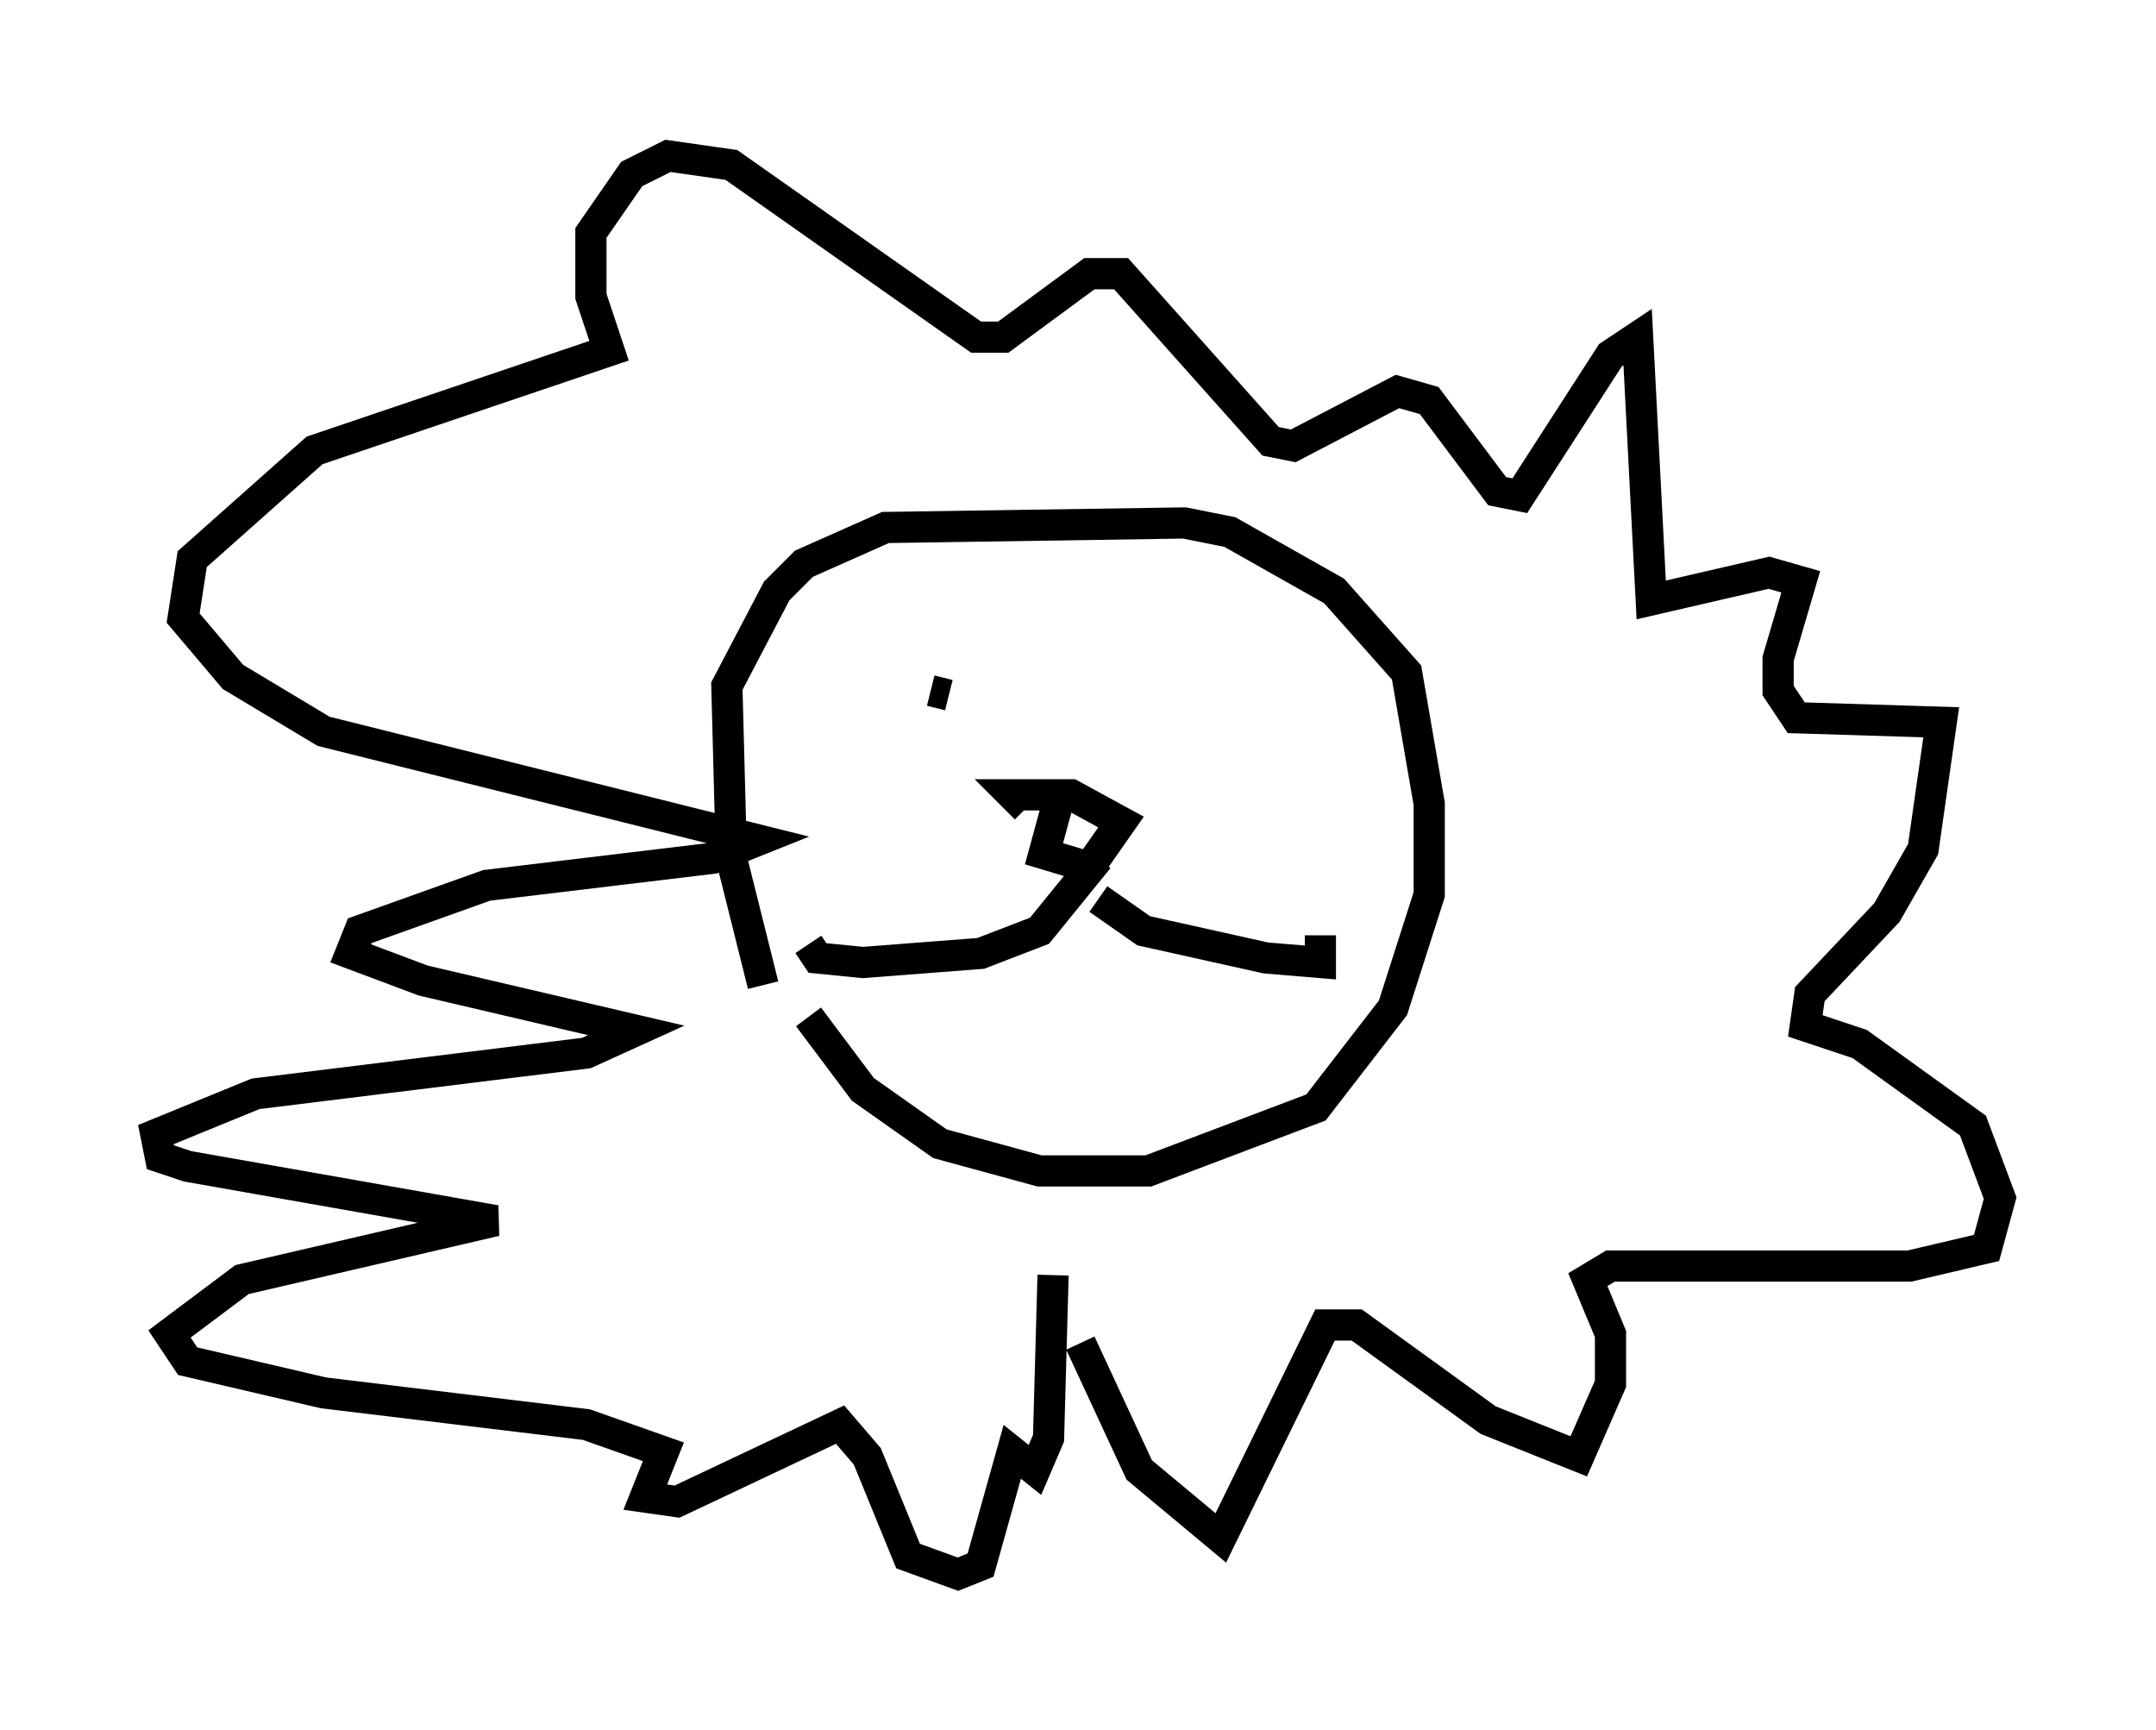 <?xml version="1.0" encoding="utf-8" ?>
<svg baseProfile="full" height="55.464" version="1.1" width="69.117" xmlns="http://www.w3.org/2000/svg" xmlns:ev="http://www.w3.org/2001/xml-events" xmlns:xlink="http://www.w3.org/1999/xlink"><defs /><rect fill="white" height="55.464" width="69.117" x="0" y="0" /><path d="M25.771, 33.76 m-1.307, -2.179 l-1.017, -4.067 -0.145, -5.52 l1.598, -3.05 0.872, -0.872 l2.615, -1.162 9.587, -0.145 l1.453, 0.291 3.341, 1.888 l2.324, 2.615 0.726, 4.212 l0.0, 2.905 -1.162, 3.631 l-2.469, 3.196 -5.374, 2.034 l-3.486, 0.0 -3.196, -0.872 l-2.469, -1.743 -1.743, -2.324 m8.715, 10.458 l1.888, 4.067 2.615, 2.179 l3.341, -6.827 1.017, 0.0 l4.212, 3.05 2.905, 1.162 l1.017, -2.324 0.0, -1.598 l-0.726, -1.743 0.726, -0.436 l9.587, 0.0 2.469, -0.581 l0.436, -1.598 -0.872, -2.324 l-3.631, -2.615 -1.743, -0.581 l0.145, -1.017 2.469, -2.615 l1.162, -2.034 0.581, -4.067 l-4.648, -0.145 -0.581, -0.872 l0.0, -1.017 0.726, -2.469 l-1.017, -0.291 -3.777, 0.872 l-0.436, -8.425 -0.872, 0.581 l-2.905, 4.503 -0.726, -0.145 l-2.179, -2.905 -1.017, -0.291 l-3.341, 1.743 -0.726, -0.145 l-4.793, -5.374 -1.017, 0.0 l-2.76, 2.034 -0.872, 0.0 l-7.844, -5.52 -2.034, -0.291 l-1.162, 0.581 -1.307, 1.888 l0.0, 2.034 0.581, 1.743 l-9.441, 3.196 -3.922, 3.486 l-0.291, 1.888 1.598, 1.888 l2.905, 1.743 13.944, 3.486 l-1.453, 0.581 -7.263, 0.872 l-4.067, 1.453 -0.291, 0.726 l2.324, 0.872 6.827, 1.598 l-1.598, 0.726 -10.603, 1.307 l-3.196, 1.307 0.145, 0.726 l0.872, 0.291 9.877, 1.743 l-8.134, 1.888 -2.324, 1.743 l0.581, 0.872 4.358, 1.017 l8.425, 1.017 2.469, 0.872 l-0.581, 1.453 1.017, 0.145 l5.229, -2.469 0.872, 1.017 l1.307, 3.196 1.598, 0.581 l0.726, -0.291 1.017, -3.631 l0.726, 0.581 0.436, -1.017 l0.145, -5.229 m0.145, -15.106 l-0.436, 1.598 1.453, 0.436 l1.017, -1.453 -1.598, -0.872 l-1.888, 0.0 0.436, 0.436 m2.324, 1.598 l-1.888, 2.324 -1.888, 0.726 l-3.777, 0.291 -1.453, -0.145 l-0.291, -0.436 m9.296, -1.453 l1.453, 1.017 3.922, 0.872 l1.743, 0.145 0.0, -0.872 m-12.492, -7.844 l0.581, 0.145 " fill="none" stroke="black" stroke-width="1" /></svg>